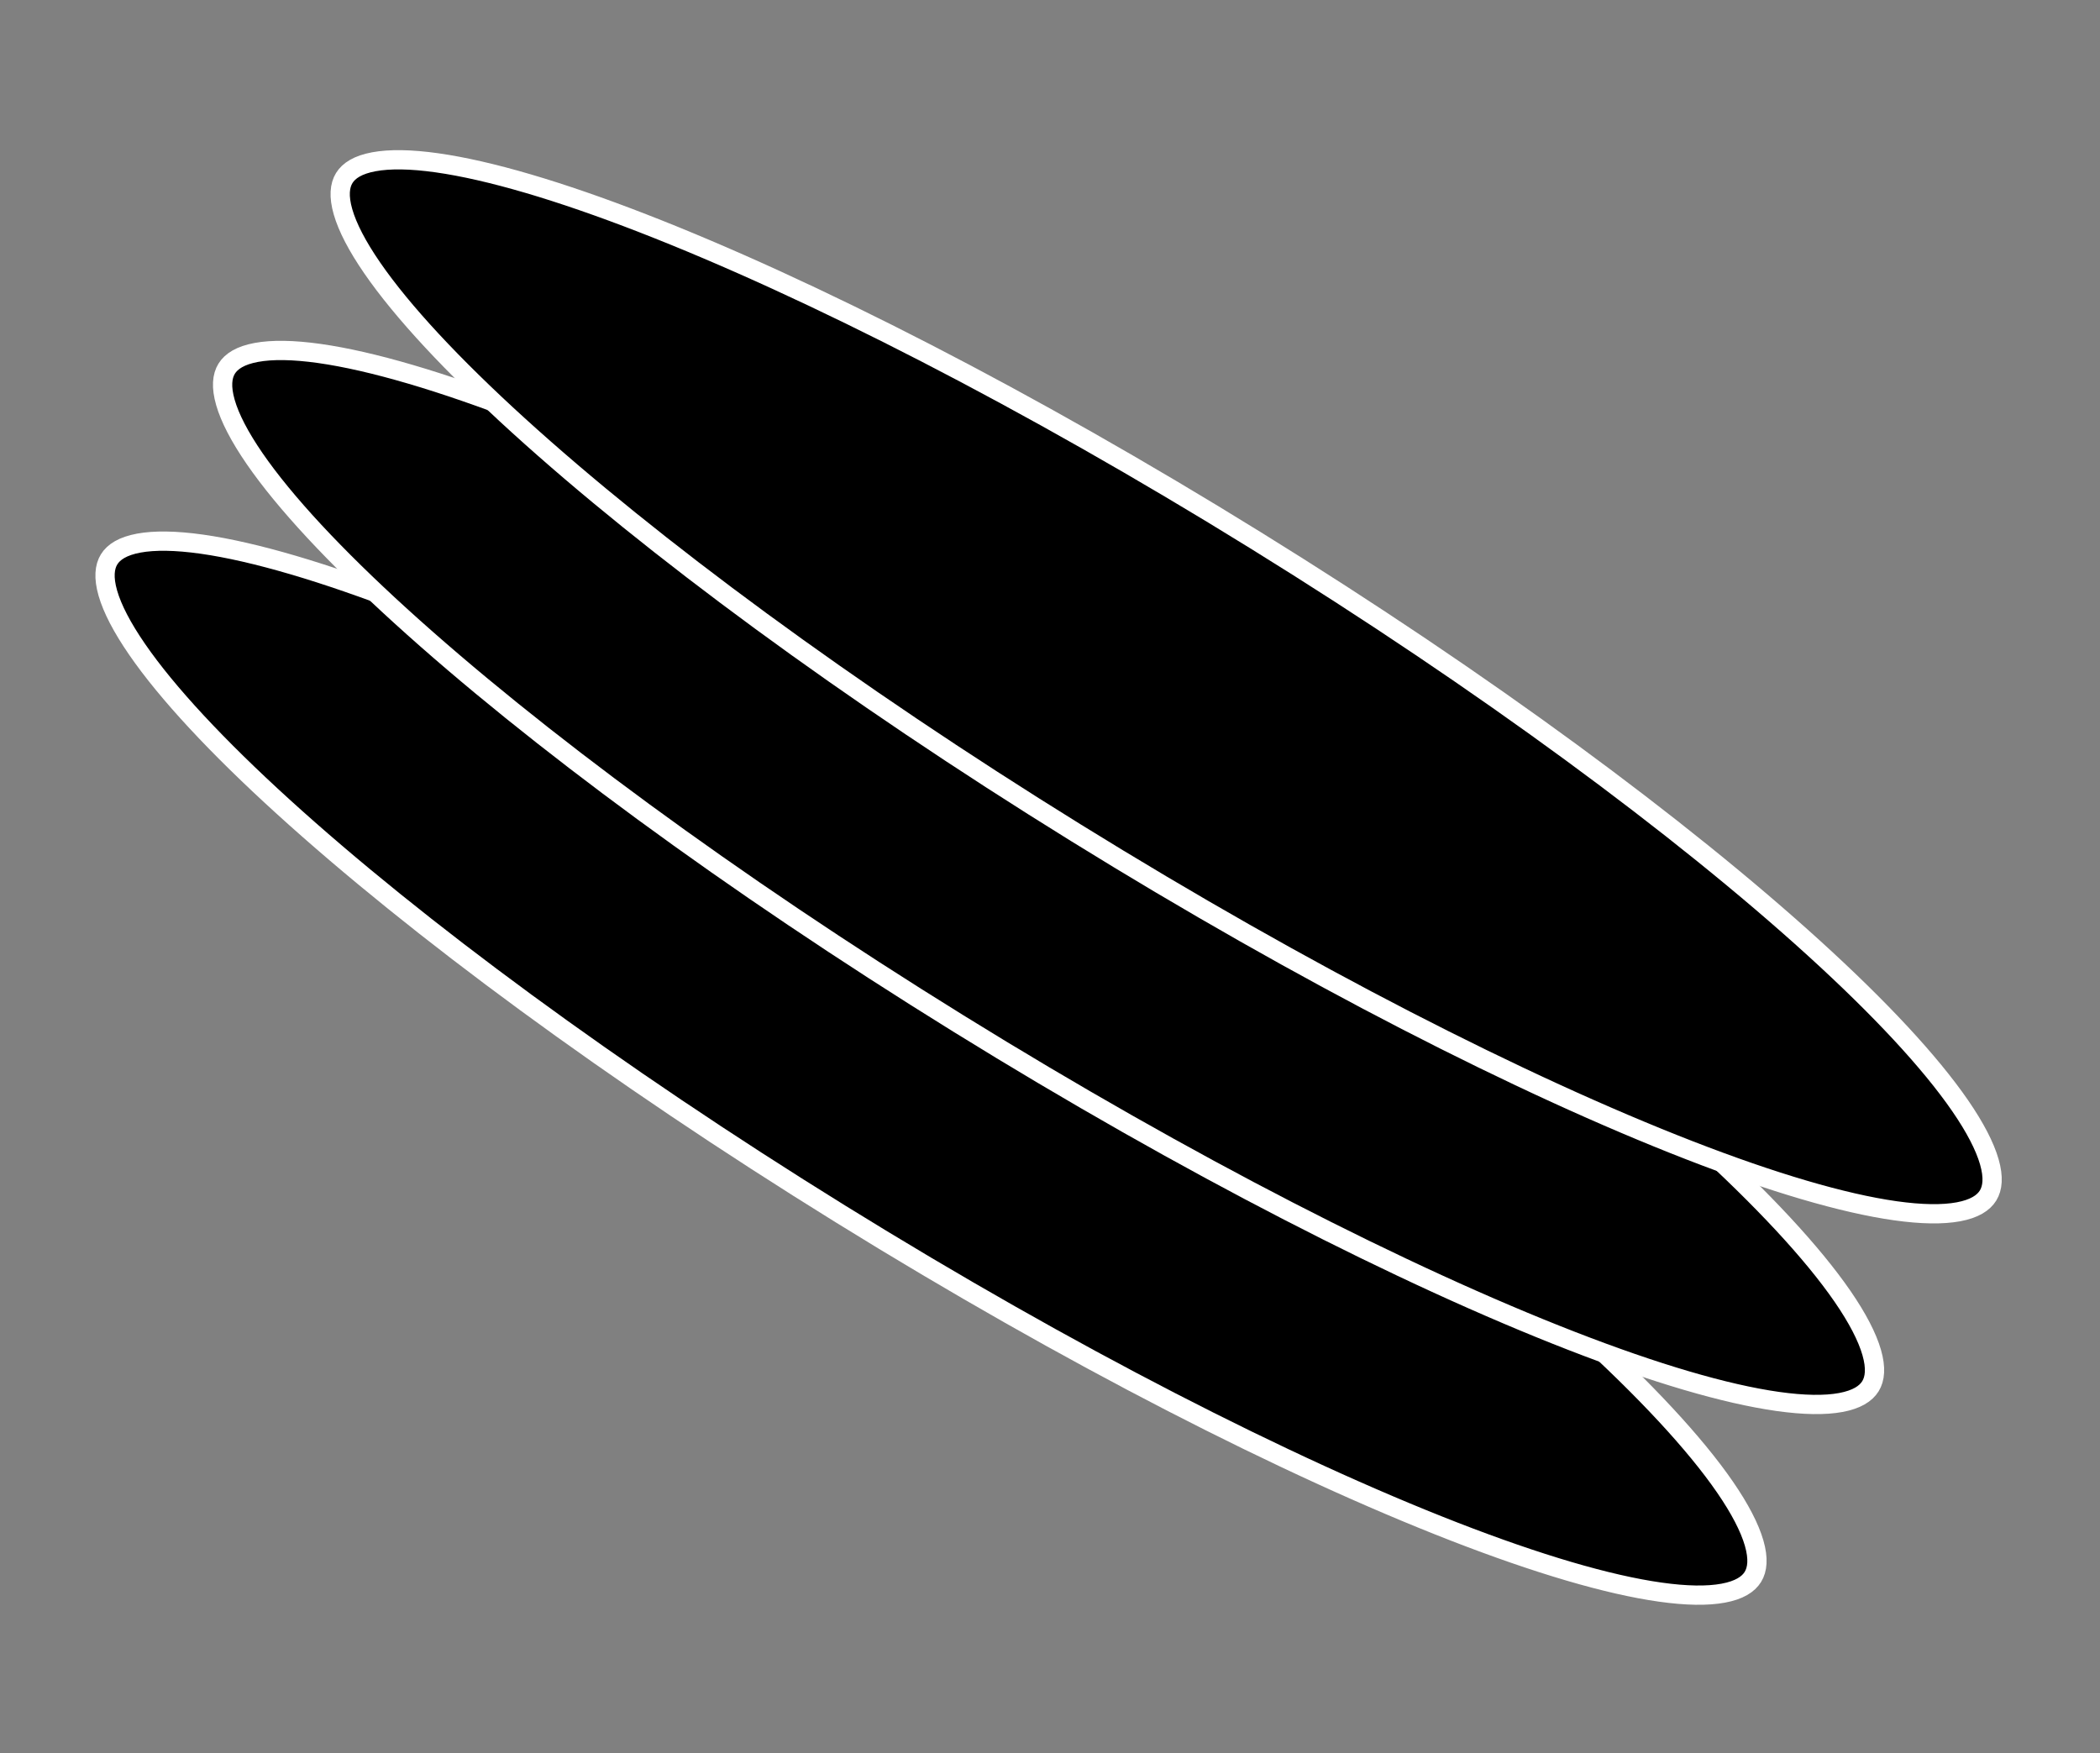 <svg width="109" height="91" viewBox="0 0 109 91" fill="none" xmlns="http://www.w3.org/2000/svg">
<rect x="0" y="0" width="109" height="91" fill="#808080" stroke="none"/>
<path d="M90.983 81.853C90.745 82.239 90.269 82.544 89.447 82.696C88.626 82.849 87.53 82.834 86.171 82.642C83.455 82.259 79.81 81.184 75.479 79.501C66.825 76.138 55.529 70.383 43.65 63.029C31.77 55.674 21.578 48.128 14.703 41.878C11.262 38.75 8.671 35.964 7.114 33.702C6.334 32.57 5.83 31.594 5.598 30.79C5.367 29.985 5.425 29.422 5.663 29.035C5.901 28.649 6.377 28.345 7.199 28.192C8.02 28.04 9.116 28.054 10.476 28.246C13.191 28.63 16.836 29.704 21.167 31.387C29.821 34.75 41.117 40.506 52.997 47.86C64.877 55.214 75.069 62.76 81.944 69.01C85.384 72.138 87.975 74.924 89.533 77.186C90.313 78.319 90.816 79.295 91.048 80.098C91.28 80.903 91.221 81.467 90.983 81.853Z" fill="black" stroke="white"/>
<path d="M97.085 71.955C96.847 72.341 96.371 72.646 95.549 72.799C94.728 72.951 93.632 72.937 92.273 72.745C89.557 72.361 85.912 71.287 81.581 69.604C72.927 66.241 61.632 60.485 49.752 53.131C37.872 45.777 27.68 38.23 20.805 31.98C17.364 28.852 14.774 26.066 13.216 23.805C12.436 22.672 11.932 21.696 11.701 20.892C11.469 20.087 11.527 19.524 11.765 19.138C12.003 18.752 12.479 18.447 13.302 18.294C14.122 18.142 15.218 18.156 16.578 18.348C19.293 18.732 22.939 19.806 27.269 21.489C35.923 24.852 47.219 30.608 59.099 37.962C70.978 45.316 81.171 52.863 88.046 59.113C91.486 62.241 94.077 65.027 95.635 67.288C96.415 68.421 96.918 69.397 97.15 70.201C97.382 71.006 97.323 71.569 97.085 71.955Z" fill="black" stroke="white"/>
<path d="M103.189 62.057C102.951 62.443 102.475 62.748 101.653 62.901C100.832 63.053 99.736 63.039 98.376 62.847C95.661 62.463 92.016 61.389 87.685 59.706C79.031 56.343 67.735 50.587 55.855 43.233C43.975 35.879 33.783 28.333 26.908 22.083C23.468 18.955 20.877 16.169 19.319 13.907C18.539 12.775 18.035 11.799 17.804 10.995C17.572 10.19 17.631 9.626 17.869 9.24C18.107 8.854 18.583 8.549 19.405 8.397C20.225 8.245 21.322 8.259 22.681 8.451C25.397 8.834 29.042 9.909 33.373 11.592C42.027 14.955 53.323 20.71 65.202 28.064C77.082 35.419 87.275 42.965 94.15 49.215C97.59 52.343 100.181 55.129 101.739 57.391C102.519 58.523 103.022 59.499 103.254 60.303C103.486 61.108 103.427 61.671 103.189 62.057Z" fill="black" stroke="white"/>
</svg>
